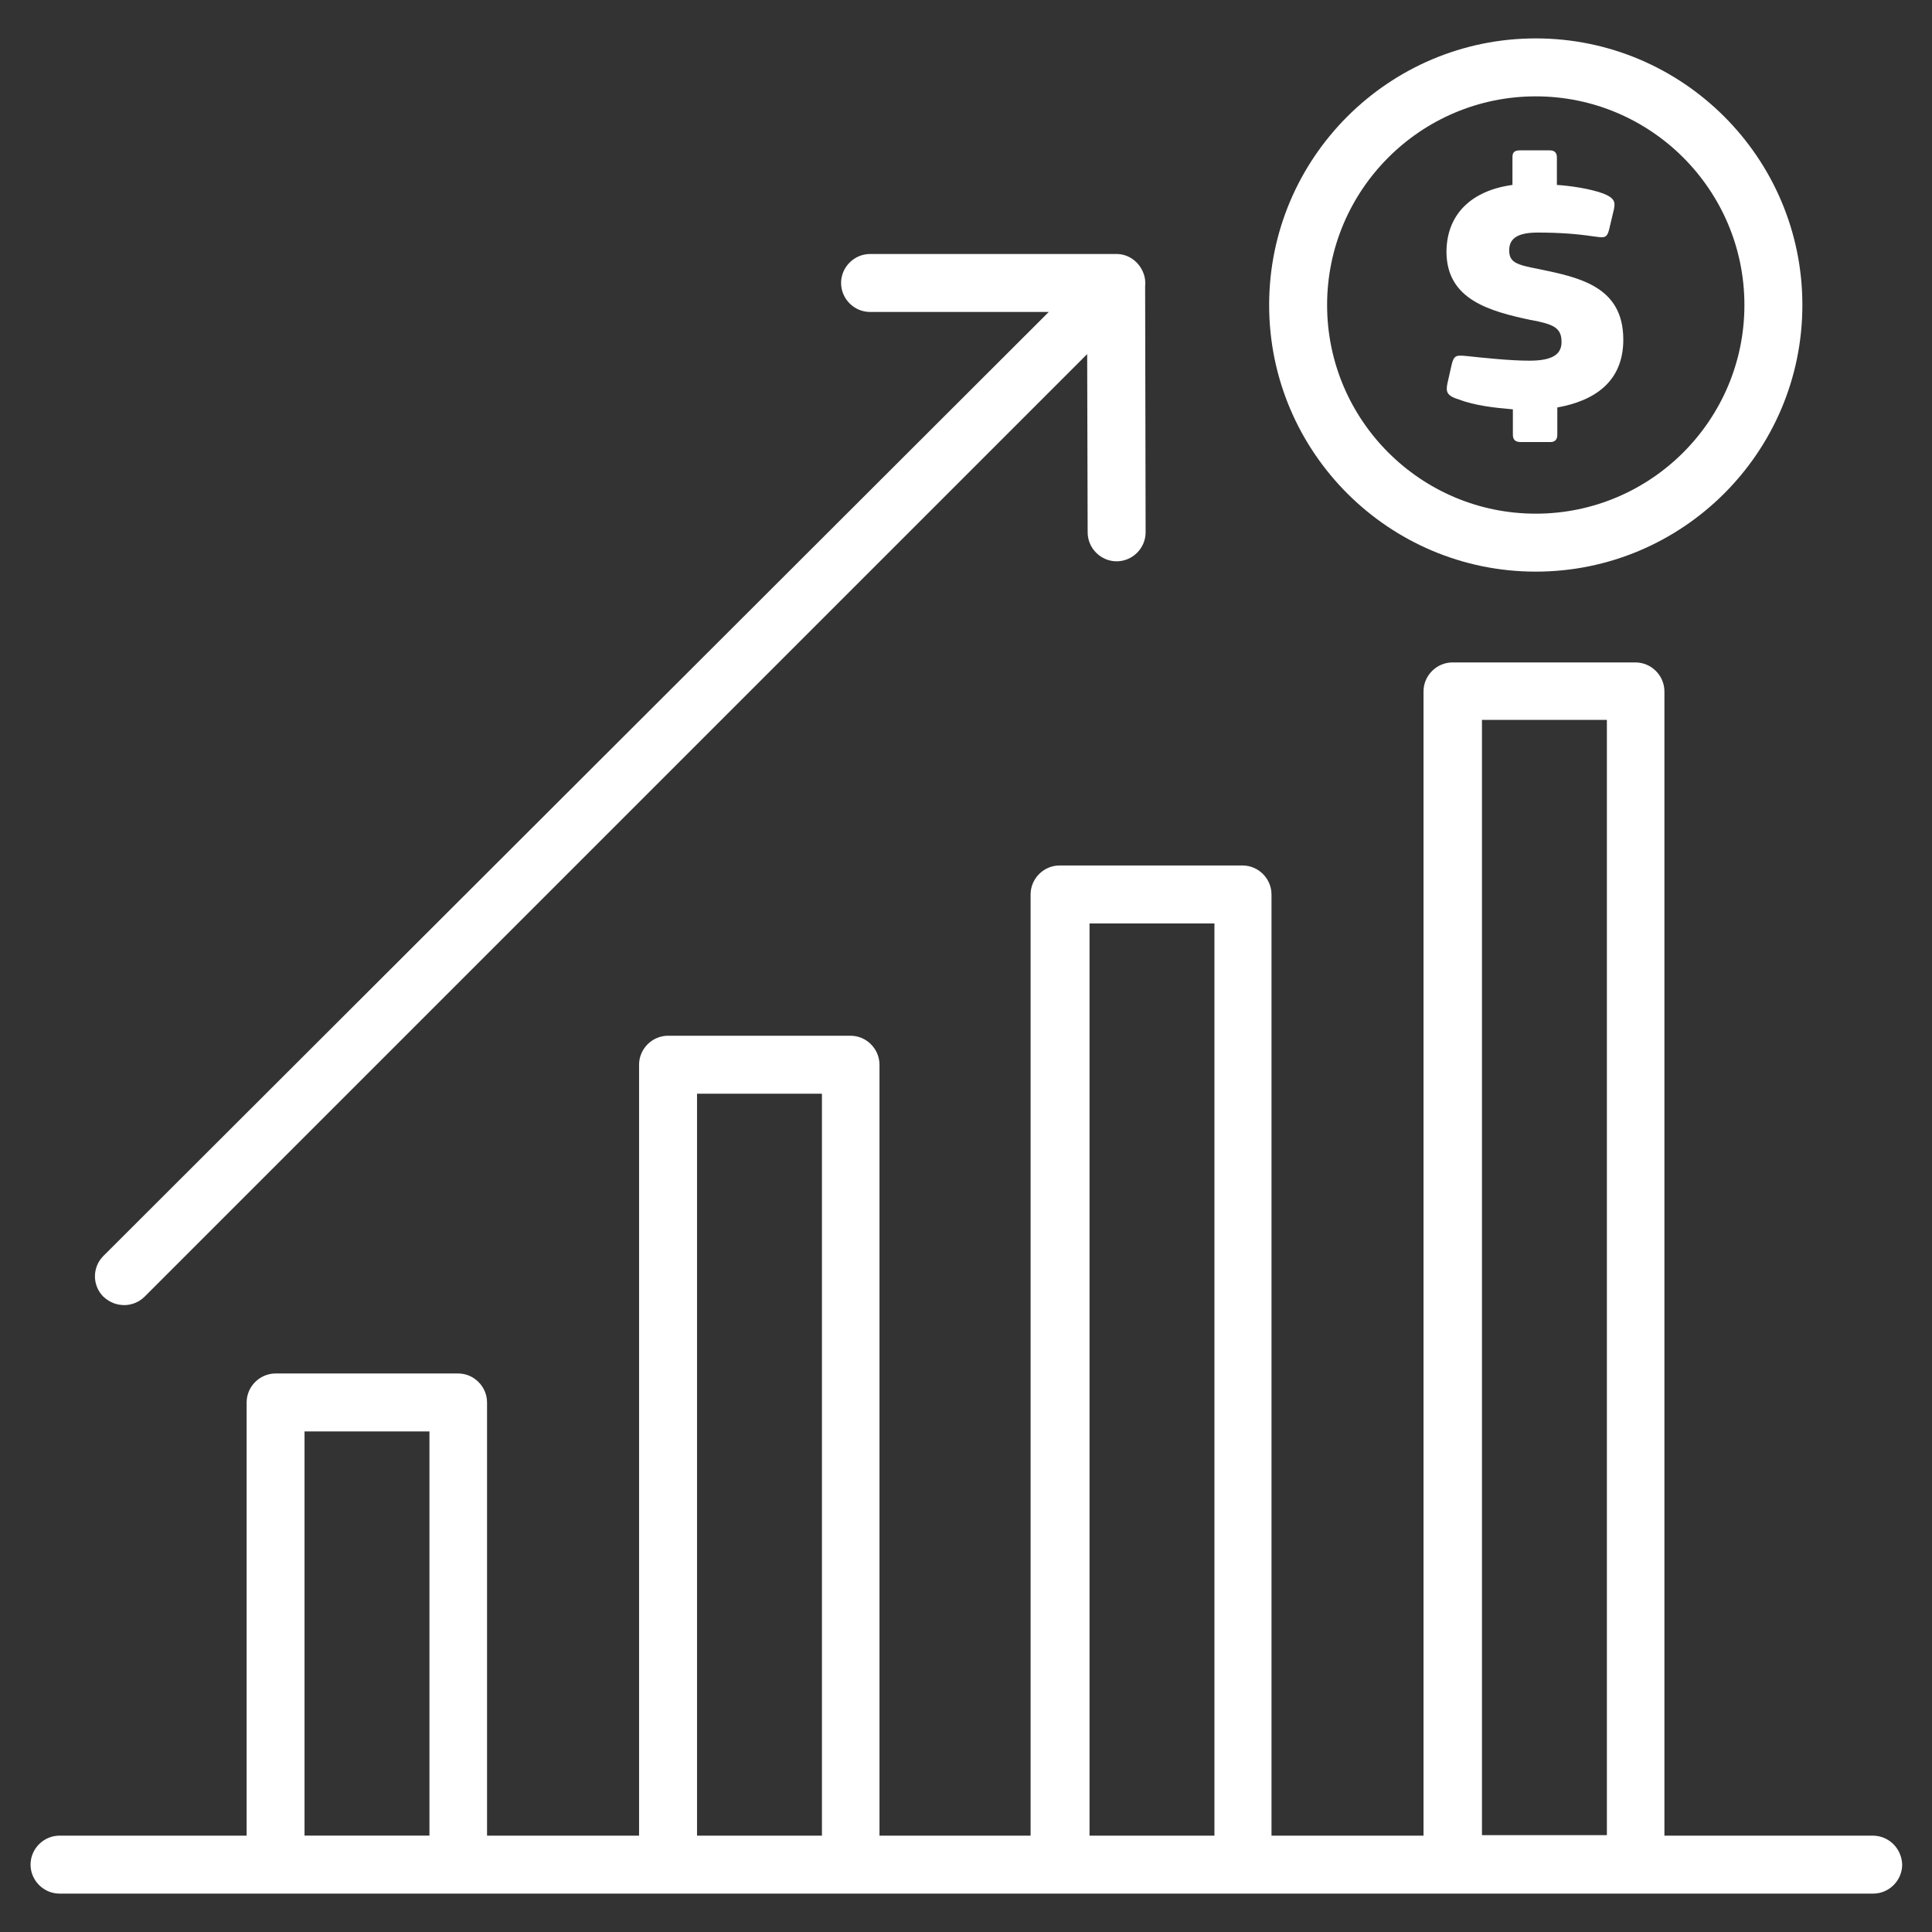 <!-- Generated by IcoMoon.io -->
<svg version="1.1" xmlns="http://www.w3.org/2000/svg" width="32" height="32" viewBox="0 0 32 32">
<rect x="0" y="0" width="32" height="32" fill="#333333" stroke="none"/>
<title>sales-and-revenue</title>
<path fill="#fff" d="M25.437 9.468c2.433 0 4.416-1.976 4.416-4.416s-1.984-4.416-4.416-4.416-4.416 1.976-4.416 4.416 1.984 4.416 4.416 4.416zM25.437 1.596c1.906 0 3.456 1.55 3.456 3.456s-1.55 3.456-3.456 3.456-3.456-1.55-3.456-3.456 1.55-3.456 3.456-3.456z"></path>
<path fill="#fff" d="M31.016 30.404h-3.448v-18.952c0-0.263-0.217-0.48-0.48-0.48h-3.030c-0.263 0-0.48 0.217-0.48 0.48v18.952h-2.518v-15.589c0-0.263-0.217-0.48-0.48-0.48h-3.030c-0.263 0-0.48 0.217-0.48 0.48v15.589h-2.503v-12.769c0-0.263-0.217-0.48-0.48-0.48h-3.022c-0.263 0-0.48 0.217-0.48 0.48v12.769h-2.518v-7.175c0-0.263-0.217-0.48-0.48-0.48h-3.022c-0.263 0-0.48 0.217-0.48 0.48v7.175h-3.099c-0.263 0-0.48 0.217-0.48 0.48s0.217 0.48 0.48 0.48h30.040c0.263 0 0.48-0.217 0.48-0.48-0.008-0.271-0.225-0.48-0.488-0.48zM24.546 11.924h2.069v18.472h-2.069v-18.472zM18.046 15.295h2.069v15.109h-2.069v-15.109zM11.545 18.115h2.069v12.289h-2.069v-12.289zM5.044 23.709h2.069v6.694h-2.069v-6.694z"></path>
<path fill="#fff" d="M2.053 21.617c0.124 0 0.248-0.047 0.341-0.139l15.613-15.613 0.008 2.952c0 0.263 0.217 0.48 0.48 0.48v0c0.263 0 0.48-0.217 0.48-0.48l-0.008-4.068c0.008-0.077 0-0.155-0.031-0.232-0.070-0.178-0.24-0.31-0.442-0.31v0h-4.083c-0.263 0-0.48 0.217-0.48 0.48s0.217 0.48 0.48 0.48v0h2.96l-15.659 15.636c-0.186 0.186-0.186 0.488 0 0.674 0.101 0.093 0.217 0.139 0.341 0.139z"></path>
<path fill="#fff" d="M25.36 5.3c0.364 0.070 0.504 0.124 0.504 0.364 0 0.209-0.155 0.31-0.535 0.31-0.31 0-0.752-0.046-1.038-0.077-0.17-0.016-0.209-0.016-0.248 0.147l-0.070 0.31c-0.023 0.124-0.023 0.201 0.194 0.263 0.256 0.101 0.604 0.139 0.891 0.163v0.418c0 0.077 0.031 0.124 0.132 0.124h0.488c0.101 0 0.116-0.070 0.116-0.124v-0.449c0.604-0.108 1.093-0.418 1.093-1.123 0-0.883-0.728-1.030-1.402-1.17-0.364-0.070-0.488-0.108-0.488-0.31s0.147-0.294 0.473-0.294c0.364 0 0.651 0.023 0.914 0.062 0.178 0.023 0.232 0.046 0.271-0.124l0.077-0.325c0.023-0.116 0.015-0.186-0.186-0.263-0.217-0.077-0.527-0.124-0.759-0.139v-0.457c0-0.046-0.015-0.116-0.116-0.116h-0.488c-0.108 0-0.132 0.039-0.132 0.116v0.457c-0.682 0.093-1.093 0.488-1.093 1.116 0.008 0.79 0.721 0.976 1.402 1.123z"></path>
</svg>
